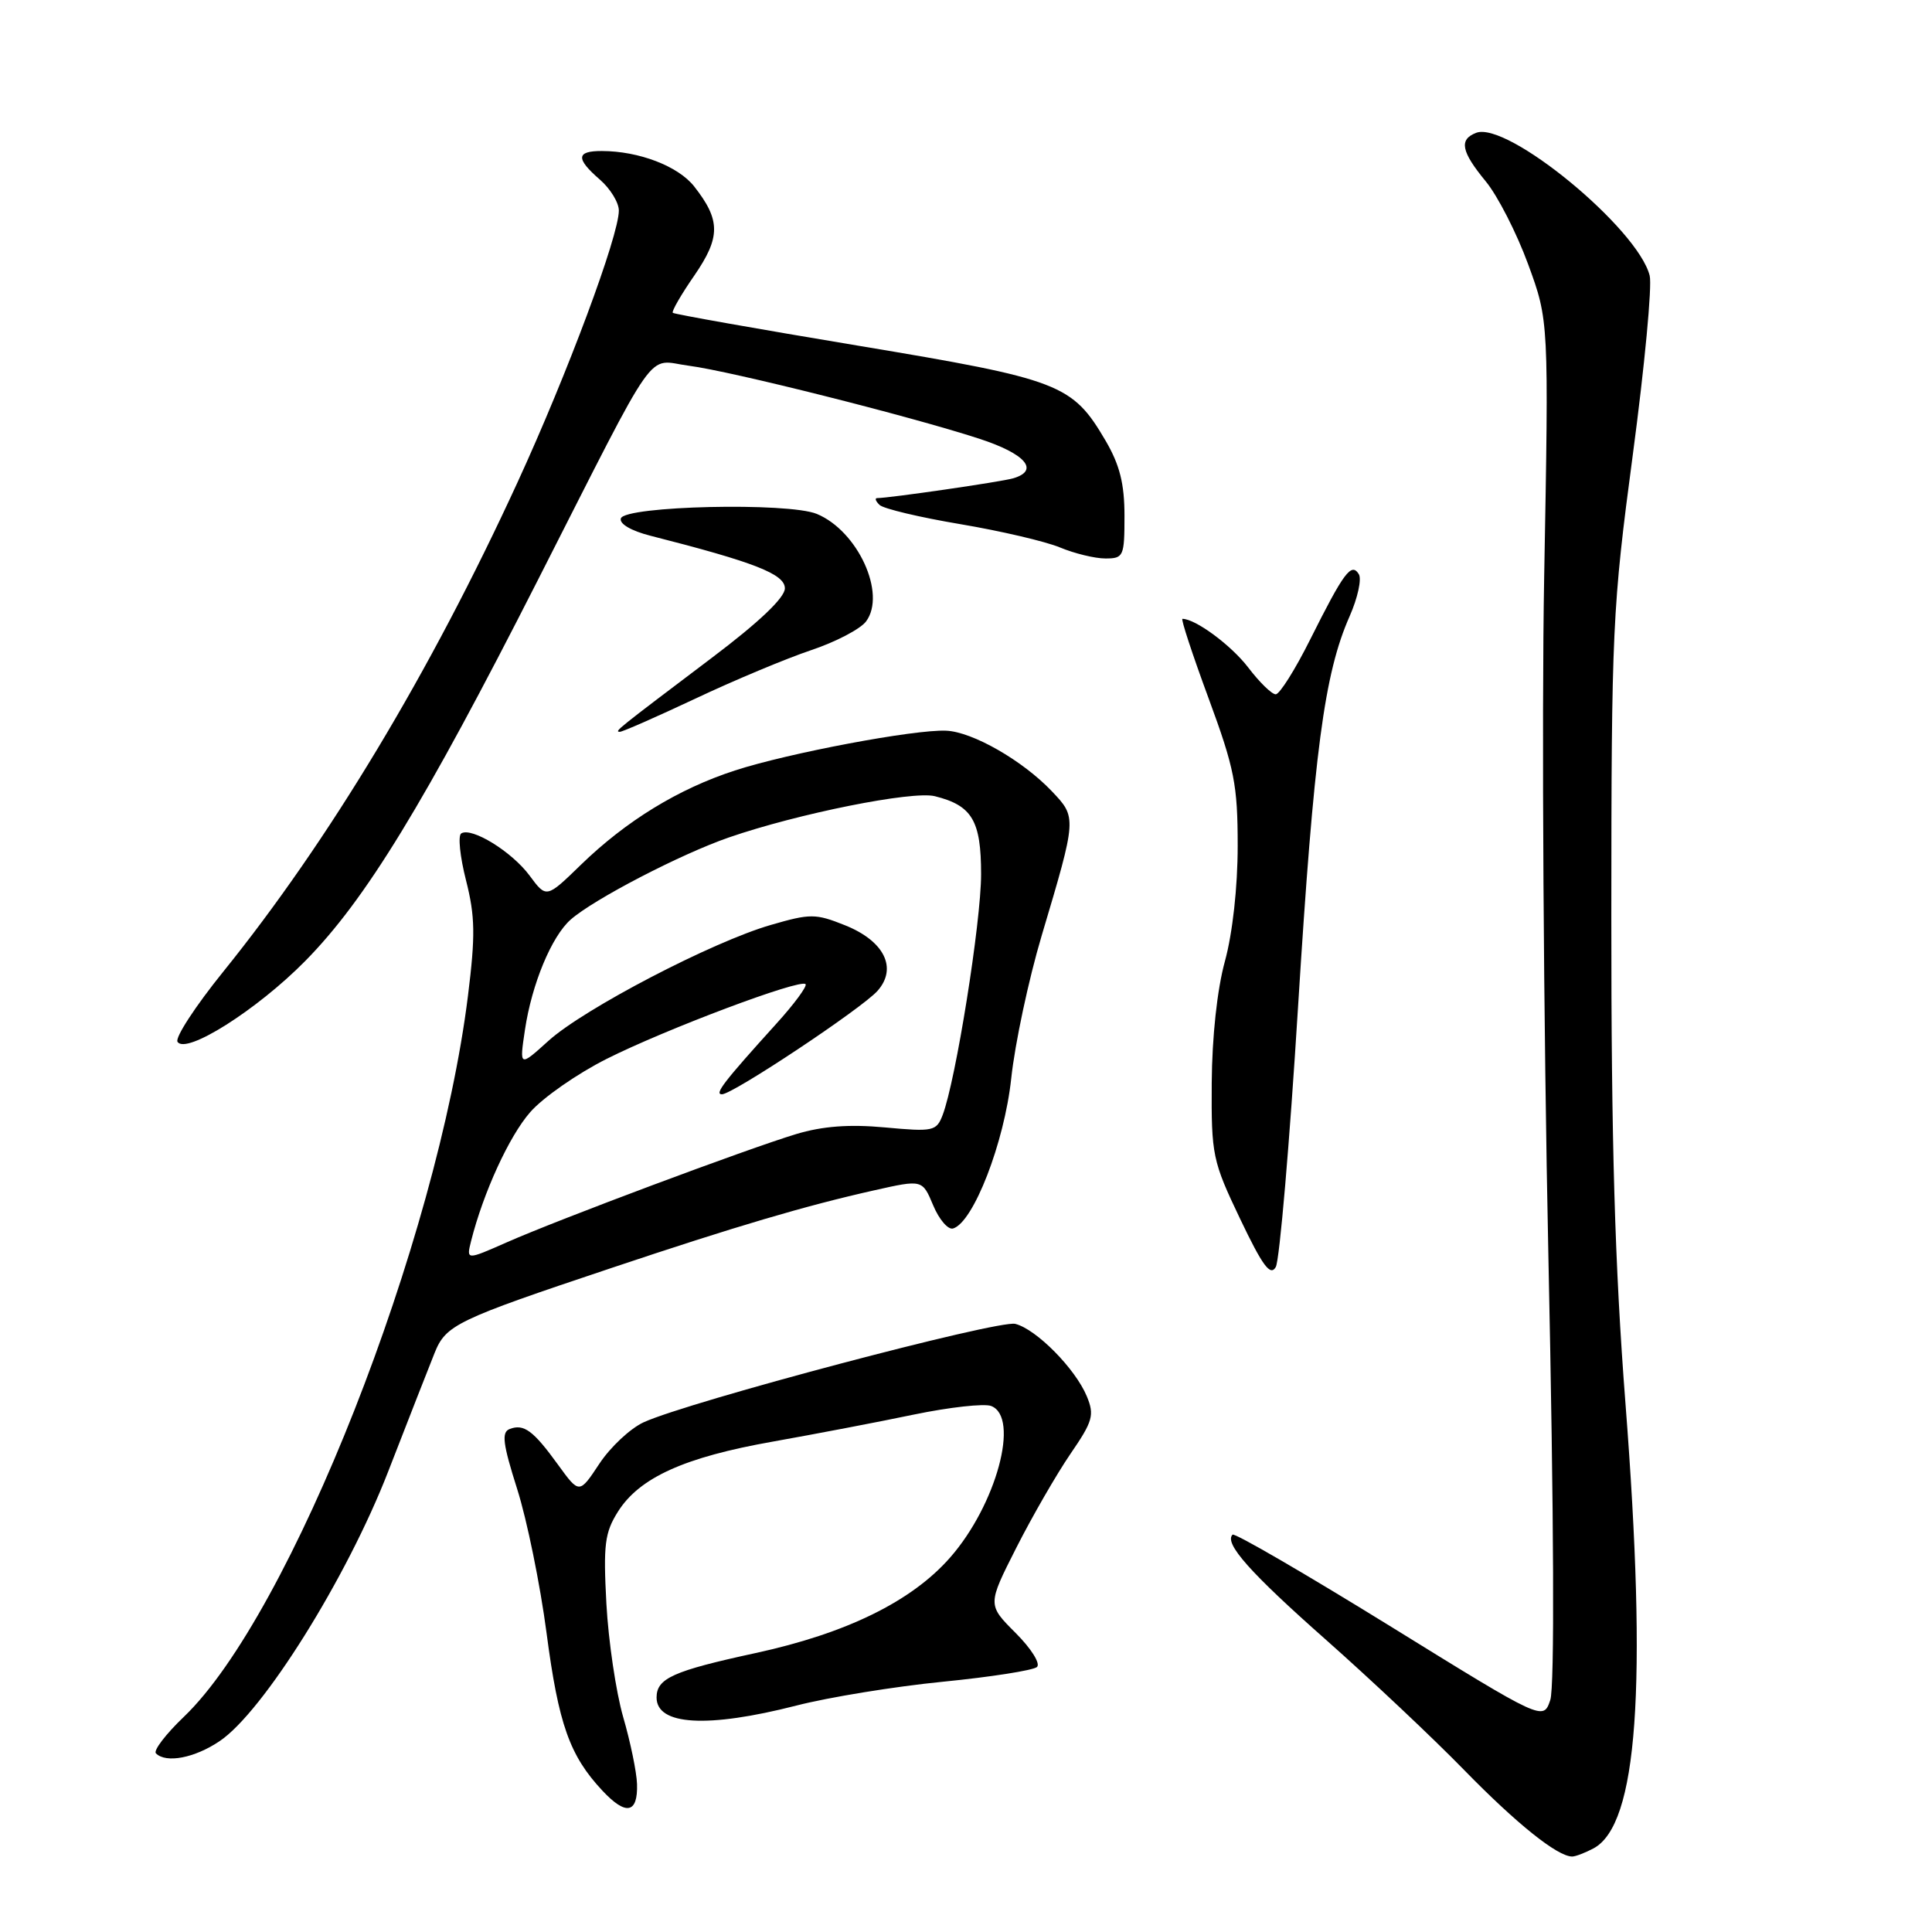 <?xml version="1.0" encoding="UTF-8" standalone="no"?>
<!DOCTYPE svg PUBLIC "-//W3C//DTD SVG 1.1//EN" "http://www.w3.org/Graphics/SVG/1.1/DTD/svg11.dtd" >
<svg xmlns="http://www.w3.org/2000/svg" xmlns:xlink="http://www.w3.org/1999/xlink" version="1.1" viewBox="0 0 256 256">
 <g >
 <path fill="currentColor"
d=" M 211.15 244.92 C 216.99 241.79 218.30 223.65 215.38 185.93 C 213.97 167.62 213.50 151.48 213.51 121.50 C 213.52 83.27 213.65 80.56 216.36 60.22 C 217.92 48.51 218.93 37.84 218.59 36.52 C 217.02 30.26 199.72 16.02 195.60 17.60 C 193.30 18.48 193.61 20.07 196.86 24.02 C 198.44 25.93 200.97 30.88 202.48 35.00 C 205.23 42.50 205.23 42.50 204.61 76.50 C 204.27 95.20 204.52 135.70 205.17 166.50 C 205.91 201.35 206.00 223.54 205.42 225.26 C 204.49 228.02 204.49 228.02 184.15 215.44 C 172.96 208.53 163.58 203.08 163.32 203.35 C 162.17 204.49 165.65 208.40 175.73 217.31 C 181.65 222.55 189.88 230.30 194.00 234.53 C 200.96 241.66 206.36 245.99 208.32 246.00 C 208.76 246.00 210.04 245.51 211.15 244.92 Z  M 84.41 236.40 C 84.36 234.81 83.53 230.80 82.57 227.50 C 81.62 224.20 80.62 217.45 80.35 212.50 C 79.93 204.67 80.13 203.08 81.89 200.29 C 84.74 195.78 90.70 193.09 102.40 191.02 C 107.96 190.03 116.36 188.43 121.08 187.44 C 125.81 186.46 130.42 185.95 131.33 186.30 C 135.18 187.77 132.01 199.44 125.87 206.41 C 120.78 212.20 112.15 216.43 100.11 219.04 C 89.18 221.41 87.00 222.39 87.00 224.93 C 87.00 228.62 93.74 229.01 105.51 226.00 C 109.82 224.89 118.56 223.47 124.92 222.84 C 131.29 222.21 136.90 221.33 137.40 220.89 C 137.90 220.45 136.65 218.45 134.57 216.37 C 130.84 212.64 130.84 212.64 134.67 205.08 C 136.78 200.92 140.00 195.34 141.83 192.66 C 144.81 188.32 145.04 187.51 144.01 185.02 C 142.49 181.36 137.32 176.12 134.53 175.42 C 132.30 174.86 91.23 185.73 85.29 188.46 C 83.52 189.27 80.88 191.74 79.42 193.95 C 76.76 197.97 76.76 197.97 73.94 194.08 C 70.66 189.55 69.41 188.63 67.54 189.35 C 66.43 189.77 66.62 191.29 68.53 197.31 C 69.83 201.40 71.58 209.98 72.42 216.37 C 74.01 228.48 75.48 232.63 79.82 237.27 C 82.94 240.61 84.53 240.31 84.41 236.40 Z  M 29.10 230.71 C 34.86 226.84 45.95 209.10 51.43 195.00 C 54.10 188.12 56.87 181.06 57.58 179.29 C 59.08 175.55 60.43 174.90 81.00 168.02 C 97.54 162.48 106.75 159.76 115.86 157.72 C 122.22 156.29 122.22 156.29 123.65 159.71 C 124.44 161.60 125.63 162.98 126.29 162.78 C 128.98 161.98 133.08 151.40 133.99 142.92 C 134.48 138.29 136.30 129.78 138.02 124.00 C 142.70 108.29 142.69 108.34 139.37 104.84 C 135.50 100.77 128.85 96.96 125.36 96.82 C 121.17 96.64 104.45 99.79 97.39 102.09 C 89.90 104.52 82.96 108.77 76.95 114.61 C 72.40 119.03 72.40 119.03 70.18 116.03 C 67.84 112.86 62.51 109.57 61.12 110.43 C 60.66 110.71 60.95 113.51 61.75 116.65 C 62.96 121.41 63.00 123.96 62.01 131.93 C 57.96 164.50 38.48 213.95 24.38 227.47 C 21.97 229.77 20.30 231.96 20.66 232.33 C 22.00 233.67 25.78 232.95 29.10 230.71 Z  M 172.00 133.38 C 174.11 99.56 175.47 89.25 178.84 81.64 C 179.90 79.23 180.45 76.73 180.05 76.08 C 179.06 74.49 178.07 75.82 173.60 84.75 C 171.61 88.74 169.55 92.00 169.04 92.00 C 168.52 92.00 166.88 90.40 165.39 88.44 C 163.14 85.50 158.41 82.00 156.68 82.00 C 156.45 82.00 158.00 86.72 160.13 92.49 C 163.57 101.82 164.00 103.98 164.00 112.09 C 164.00 117.56 163.32 123.67 162.31 127.36 C 161.28 131.10 160.60 137.40 160.56 143.50 C 160.50 153.08 160.66 153.83 164.32 161.50 C 167.31 167.77 168.34 169.15 169.05 167.88 C 169.55 166.98 170.88 151.46 172.00 133.38 Z  M 40.43 127.35 C 48.43 119.24 56.17 106.57 71.24 76.92 C 87.57 44.81 85.52 47.72 91.27 48.46 C 96.82 49.17 120.65 55.16 129.75 58.13 C 135.90 60.13 137.79 62.34 134.25 63.38 C 132.70 63.84 117.83 66.00 116.23 66.00 C 115.88 66.00 116.03 66.41 116.55 66.91 C 117.07 67.41 121.88 68.55 127.23 69.45 C 132.58 70.35 138.53 71.74 140.45 72.54 C 142.37 73.34 145.08 74.00 146.47 74.00 C 148.88 74.00 149.00 73.73 149.00 68.34 C 149.00 64.10 148.37 61.60 146.50 58.40 C 142.08 50.87 140.51 50.27 113.74 45.81 C 100.41 43.59 89.34 41.63 89.15 41.45 C 88.96 41.28 90.24 39.05 92.00 36.51 C 95.50 31.42 95.49 29.17 91.98 24.70 C 89.86 22.01 84.66 20.02 79.75 20.01 C 76.34 20.00 76.27 21.01 79.50 23.81 C 80.88 25.01 82.00 26.85 82.00 27.90 C 82.00 31.25 75.19 49.52 68.58 63.90 C 57.00 89.10 43.58 111.41 29.56 128.78 C 25.90 133.31 23.18 137.48 23.52 138.04 C 24.61 139.79 34.04 133.83 40.43 127.35 Z  M 92.12 92.58 C 97.28 90.14 104.18 87.26 107.45 86.16 C 110.72 85.07 114.01 83.35 114.76 82.34 C 117.48 78.67 113.66 70.35 108.24 68.10 C 104.46 66.53 82.82 67.03 82.27 68.69 C 82.03 69.40 83.63 70.34 86.19 70.99 C 99.99 74.50 104.00 76.07 104.00 77.96 C 104.00 79.19 100.60 82.43 94.30 87.18 C 81.57 96.80 81.40 96.93 82.12 96.97 C 82.45 96.99 86.95 95.01 92.12 92.58 Z  M 62.42 164.45 C 64.04 158.03 67.47 150.53 70.27 147.35 C 71.95 145.43 76.50 142.26 80.38 140.31 C 88.21 136.37 106.01 129.68 106.74 130.40 C 106.99 130.66 105.24 133.04 102.84 135.68 C 95.88 143.37 94.63 145.00 95.66 145.00 C 97.10 145.00 114.21 133.62 116.28 131.29 C 118.95 128.27 117.17 124.68 111.96 122.60 C 108.07 121.04 107.37 121.04 102.14 122.56 C 94.40 124.79 77.37 133.67 72.68 137.91 C 68.82 141.40 68.82 141.40 69.56 136.45 C 70.46 130.41 73.09 124.07 75.62 121.85 C 78.70 119.14 90.21 113.17 96.57 110.97 C 105.70 107.81 120.92 104.76 123.87 105.50 C 128.81 106.73 130.00 108.73 130.00 115.84 C 130.00 122.19 126.64 143.23 124.90 147.76 C 124.08 149.89 123.65 149.98 117.27 149.39 C 112.53 148.95 109.00 149.22 105.50 150.27 C 99.01 152.23 74.04 161.57 67.14 164.62 C 61.79 166.98 61.79 166.98 62.42 164.45 Z "/>
</g>
</svg>